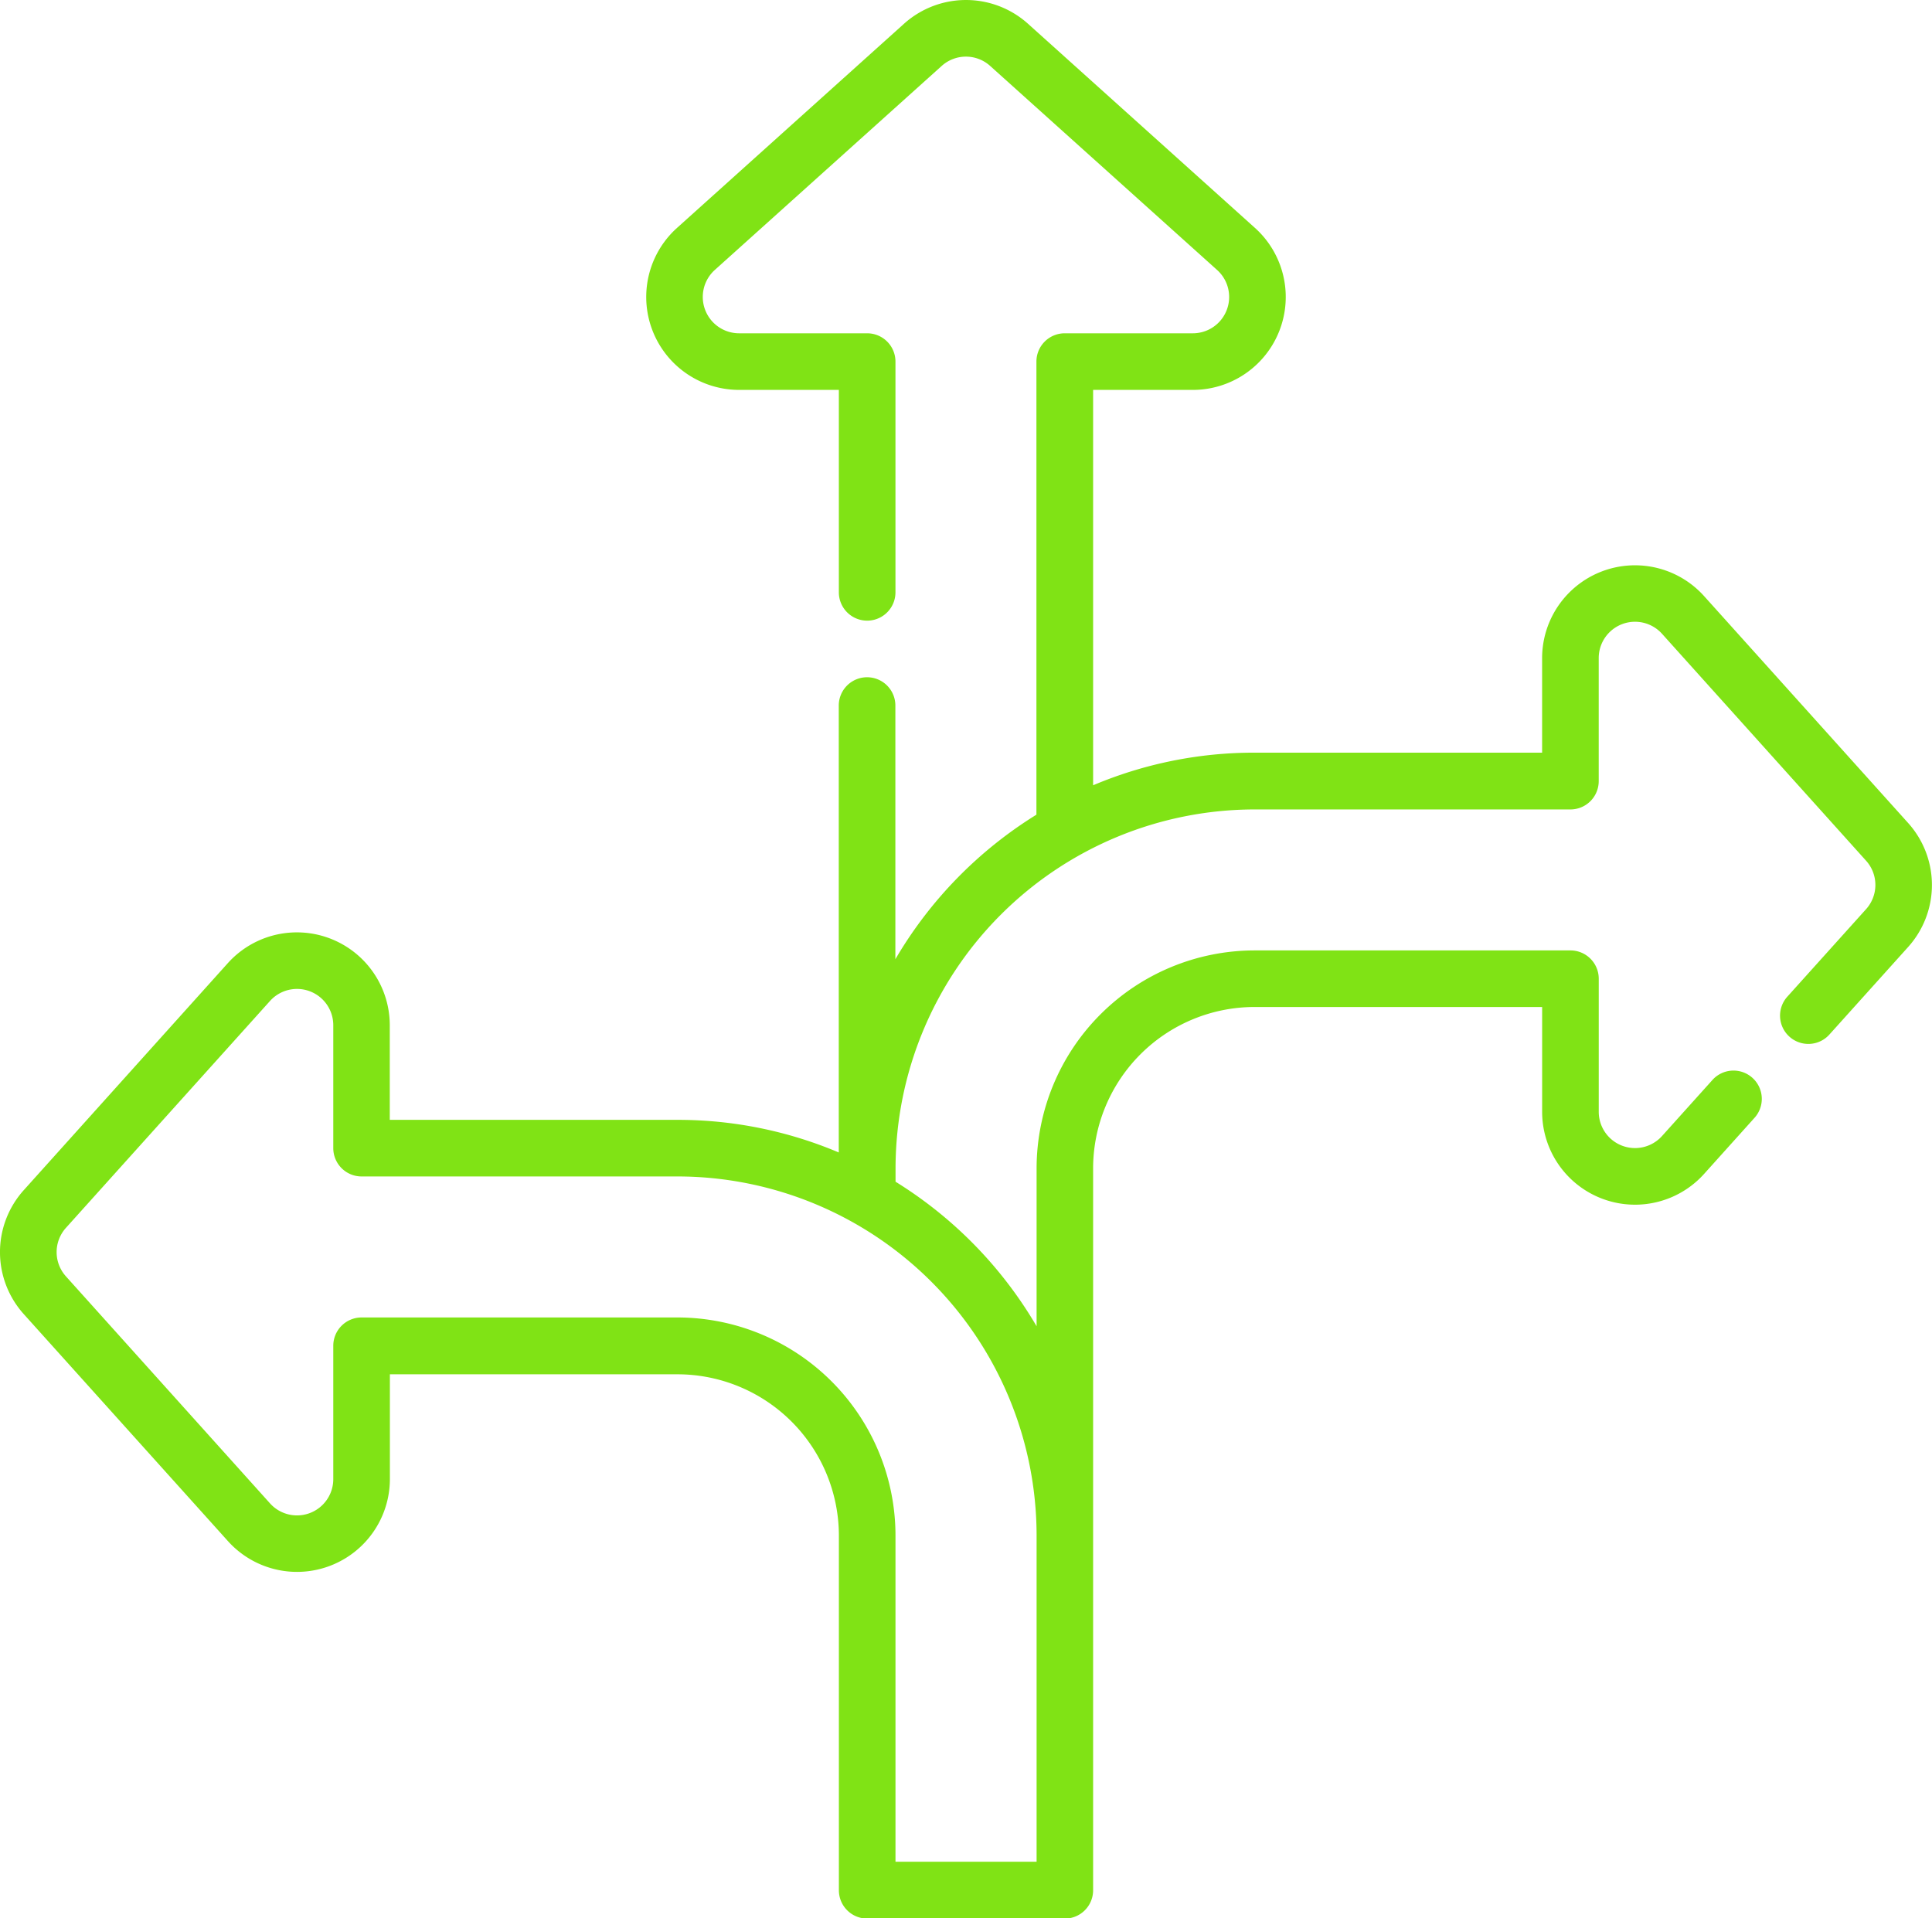 <svg xmlns="http://www.w3.org/2000/svg" xmlns:xlink="http://www.w3.org/1999/xlink" width="66.351" height="65.884" viewBox="0 0 66.351 65.884">
  <defs>
    <clipPath id="clip-path">
      <rect id="Rectangle_118" data-name="Rectangle 118" width="66.351" height="65.884" transform="translate(0 0)" fill="none"/>
    </clipPath>
  </defs>
  <g id="Group_169" data-name="Group 169" transform="translate(0 0)">
    <g id="Group_168" data-name="Group 168" clip-path="url(#clip-path)">
      <path id="Path_278" data-name="Path 278" d="M65.531,28.265l-7.008-7.793A3.19,3.19,0,0,0,52.961,22.6v3.25H43.082a14.188,14.188,0,0,0-5.541,1.12V13.391h3.426A3.191,3.191,0,0,0,43.1,7.828L35.309.82a3.186,3.186,0,0,0-4.267,0L23.249,7.829a3.191,3.191,0,0,0,2.134,5.562h3.426v6.953a.972.972,0,0,0,1.944,0V12.419a.972.972,0,0,0-.972-.972h-4.4a1.248,1.248,0,0,1-.834-2.174l7.792-7.007a1.244,1.244,0,0,1,1.668,0L41.8,9.273a1.247,1.247,0,0,1-.834,2.174h-4.4a.972.972,0,0,0-.972.972V27.98a14.385,14.385,0,0,0-4.844,4.964V24.232a.972.972,0,0,0-1.944,0V39.581a14.183,14.183,0,0,0-5.54-1.12h-9.88v-3.25a3.19,3.19,0,0,0-5.561-2.133L.82,40.871a3.183,3.183,0,0,0,0,4.266l7.008,7.792A3.19,3.19,0,0,0,13.39,50.8v-3.6h9.879a5.547,5.547,0,0,1,5.541,5.541v12.18a.972.972,0,0,0,.972.972h6.787a.972.972,0,0,0,.972-.972V40.127a5.548,5.548,0,0,1,5.541-5.542h9.88v3.6a3.19,3.19,0,0,0,5.561,2.134l1.722-1.916a.972.972,0,1,0-1.445-1.3l-1.722,1.915a1.246,1.246,0,0,1-2.172-.834V33.613a.972.972,0,0,0-.972-.971H43.082A7.493,7.493,0,0,0,35.6,40.126V45.55a14.376,14.376,0,0,0-4.844-4.964v-.46A12.342,12.342,0,0,1,43.082,27.8H53.934a.972.972,0,0,0,.971-.972V22.6a1.247,1.247,0,0,1,2.173-.834l7.008,7.794a1.243,1.243,0,0,1,0,1.666l-2.693,2.993a.972.972,0,1,0,1.445,1.3l2.693-2.994A3.184,3.184,0,0,0,65.531,28.265ZM35.6,52.733V63.941H30.754V52.733a7.494,7.494,0,0,0-7.485-7.485H12.418a.972.972,0,0,0-.972.972V50.8a1.246,1.246,0,0,1-2.173.833L2.265,43.837a1.245,1.245,0,0,1,0-1.667l7.008-7.792a1.246,1.246,0,0,1,2.173.833v4.222a.972.972,0,0,0,.972.972H23.269A12.342,12.342,0,0,1,35.6,52.733" fill="#80e315"/>
    </g>
  </g>
</svg>
